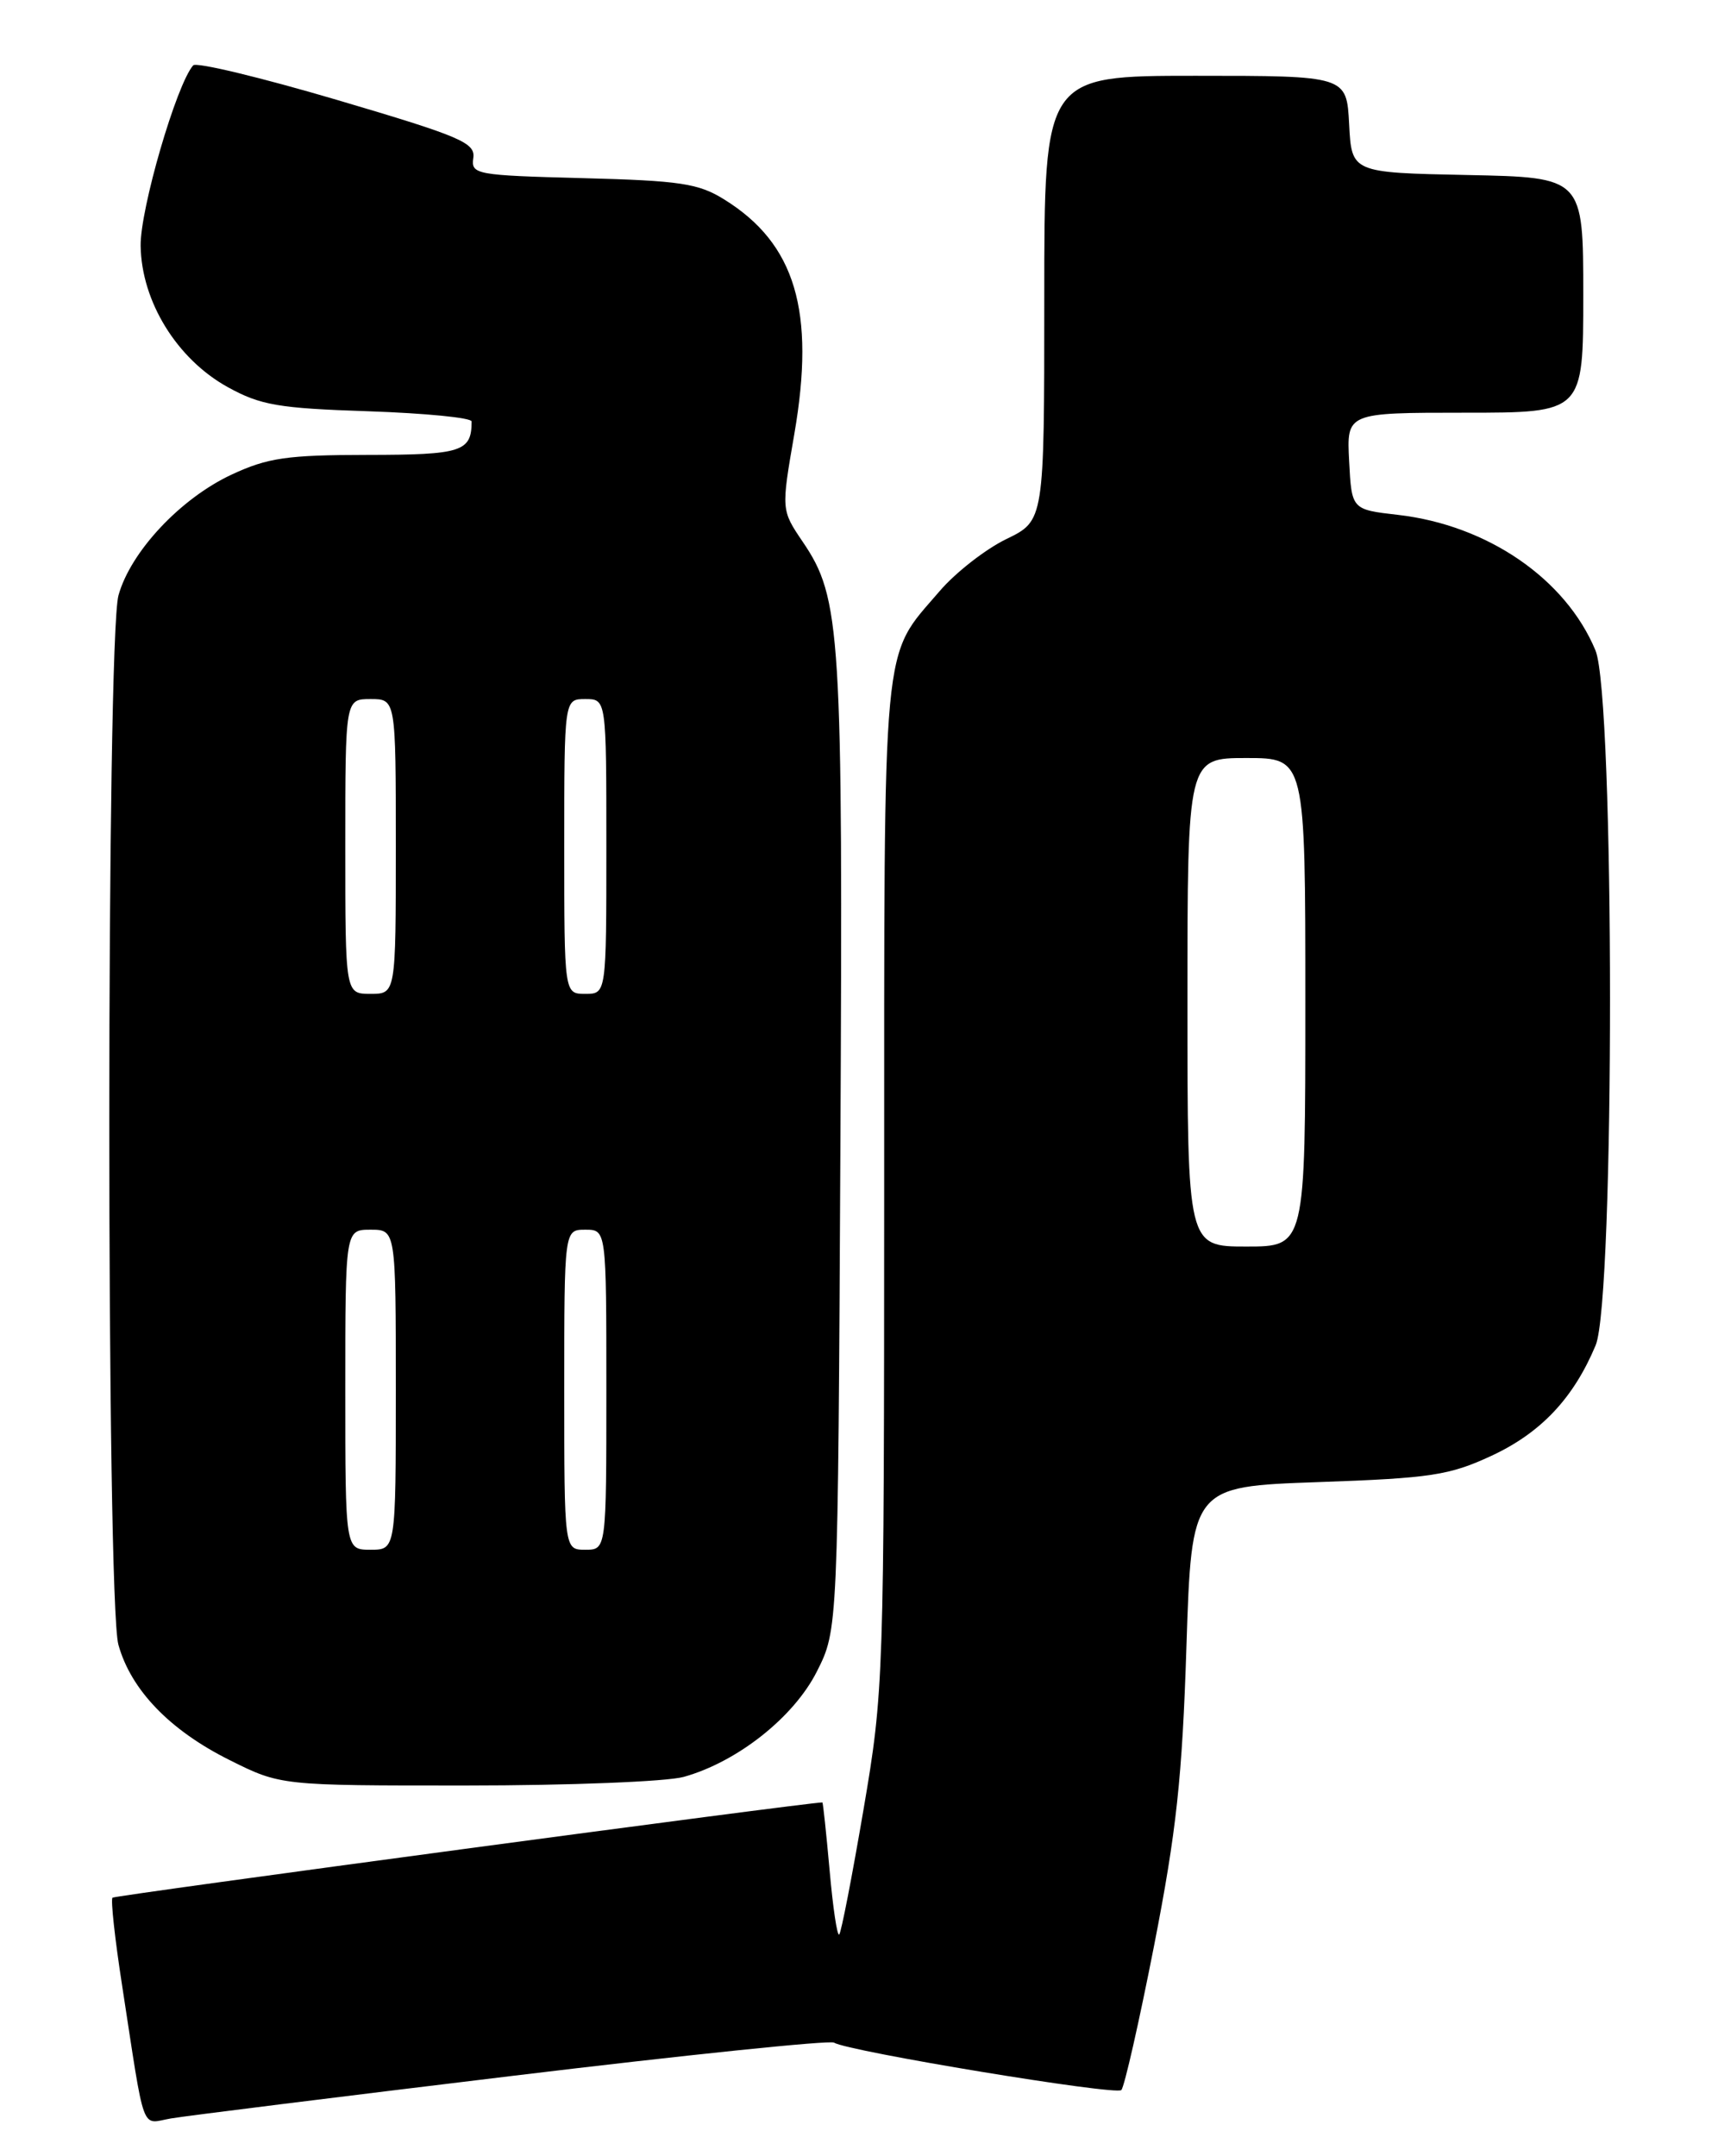 <?xml version="1.0" encoding="UTF-8" standalone="no"?>
<!DOCTYPE svg PUBLIC "-//W3C//DTD SVG 1.1//EN" "http://www.w3.org/Graphics/SVG/1.1/DTD/svg11.dtd" >
<svg xmlns="http://www.w3.org/2000/svg" xmlns:xlink="http://www.w3.org/1999/xlink" version="1.1" viewBox="0 0 204 256">
 <g >
 <path fill="currentColor"
d=" M 60.82 246.47 C 81.34 243.99 98.54 242.21 99.03 242.52 C 100.71 243.56 132.50 248.81 133.15 248.15 C 133.51 247.79 135.26 240.07 137.04 231.00 C 139.69 217.45 140.38 211.10 140.88 195.50 C 141.50 176.50 141.50 176.50 156.50 175.97 C 169.92 175.50 172.09 175.17 177.11 172.84 C 182.98 170.11 186.84 166.01 189.47 159.73 C 191.76 154.25 191.74 82.72 189.45 77.22 C 185.91 68.72 176.63 62.35 166.00 61.13 C 160.50 60.50 160.50 60.50 160.20 54.75 C 159.90 49.00 159.90 49.00 173.95 49.00 C 188.00 49.00 188.00 49.00 188.00 35.03 C 188.00 21.06 188.00 21.06 174.25 20.78 C 160.50 20.50 160.50 20.50 160.20 14.75 C 159.90 9.00 159.90 9.00 141.95 9.00 C 124.00 9.00 124.00 9.00 124.00 35.41 C 124.00 61.82 124.00 61.82 119.50 64.00 C 117.03 65.20 113.46 67.98 111.57 70.19 C 104.65 78.27 105.00 74.51 104.99 140.65 C 104.98 199.56 104.94 200.73 102.53 214.88 C 101.18 222.78 99.89 229.45 99.65 229.68 C 99.41 229.92 98.90 226.49 98.51 222.06 C 98.11 217.63 97.73 214.00 97.65 214.00 C 95.78 214.01 13.64 225.03 13.36 225.31 C 13.13 225.53 13.64 230.17 14.48 235.61 C 17.28 253.79 16.68 252.14 20.30 251.52 C 22.06 251.22 40.29 248.95 60.82 246.47 Z  M 81.18 210.97 C 87.54 209.20 94.26 203.89 97.00 198.45 C 99.50 193.50 99.50 193.50 99.79 136.10 C 100.10 74.81 99.86 71.02 95.32 64.33 C 92.76 60.55 92.76 60.55 94.32 51.53 C 96.84 36.94 94.45 28.93 86.01 23.69 C 82.96 21.78 80.77 21.45 69.20 21.15 C 56.50 20.82 55.92 20.71 56.20 18.77 C 56.47 16.95 54.74 16.21 40.04 11.87 C 30.99 9.20 23.30 7.35 22.94 7.76 C 20.95 10.02 16.63 24.86 16.70 29.20 C 16.80 35.80 21.01 42.63 27.04 45.96 C 30.93 48.11 33.06 48.48 43.75 48.83 C 50.49 49.06 56.00 49.60 56.00 50.04 C 56.00 53.63 54.84 54.00 43.64 54.01 C 34.08 54.02 31.79 54.35 27.50 56.35 C 21.43 59.18 15.51 65.50 14.07 70.68 C 12.62 75.90 12.61 190.06 14.06 195.28 C 15.55 200.64 20.15 205.42 27.22 208.95 C 33.32 212.00 33.32 212.00 55.41 211.99 C 67.56 211.99 79.16 211.53 81.18 210.97 Z  M 141.00 119.00 C 141.00 90.00 141.00 90.00 148.00 90.00 C 155.00 90.00 155.00 90.00 155.00 119.00 C 155.00 148.00 155.00 148.00 148.00 148.00 C 141.00 148.00 141.00 148.00 141.00 119.00 Z  M 41.00 165.00 C 41.00 146.00 41.00 146.00 44.00 146.00 C 47.00 146.00 47.00 146.00 47.00 165.00 C 47.00 184.00 47.00 184.00 44.00 184.00 C 41.00 184.00 41.00 184.00 41.00 165.00 Z  M 67.00 165.00 C 67.00 146.00 67.00 146.00 69.50 146.00 C 72.00 146.00 72.00 146.00 72.00 165.00 C 72.00 184.00 72.00 184.00 69.50 184.00 C 67.00 184.00 67.00 184.00 67.00 165.00 Z  M 41.00 100.50 C 41.00 83.00 41.00 83.00 44.00 83.00 C 47.00 83.00 47.00 83.00 47.00 100.50 C 47.00 118.00 47.00 118.00 44.00 118.00 C 41.00 118.00 41.00 118.00 41.00 100.50 Z  M 67.00 100.50 C 67.00 83.00 67.00 83.00 69.50 83.00 C 72.00 83.00 72.00 83.00 72.00 100.50 C 72.00 118.00 72.00 118.00 69.50 118.00 C 67.00 118.00 67.00 118.00 67.00 100.50 Z "/>
</g>
</svg>